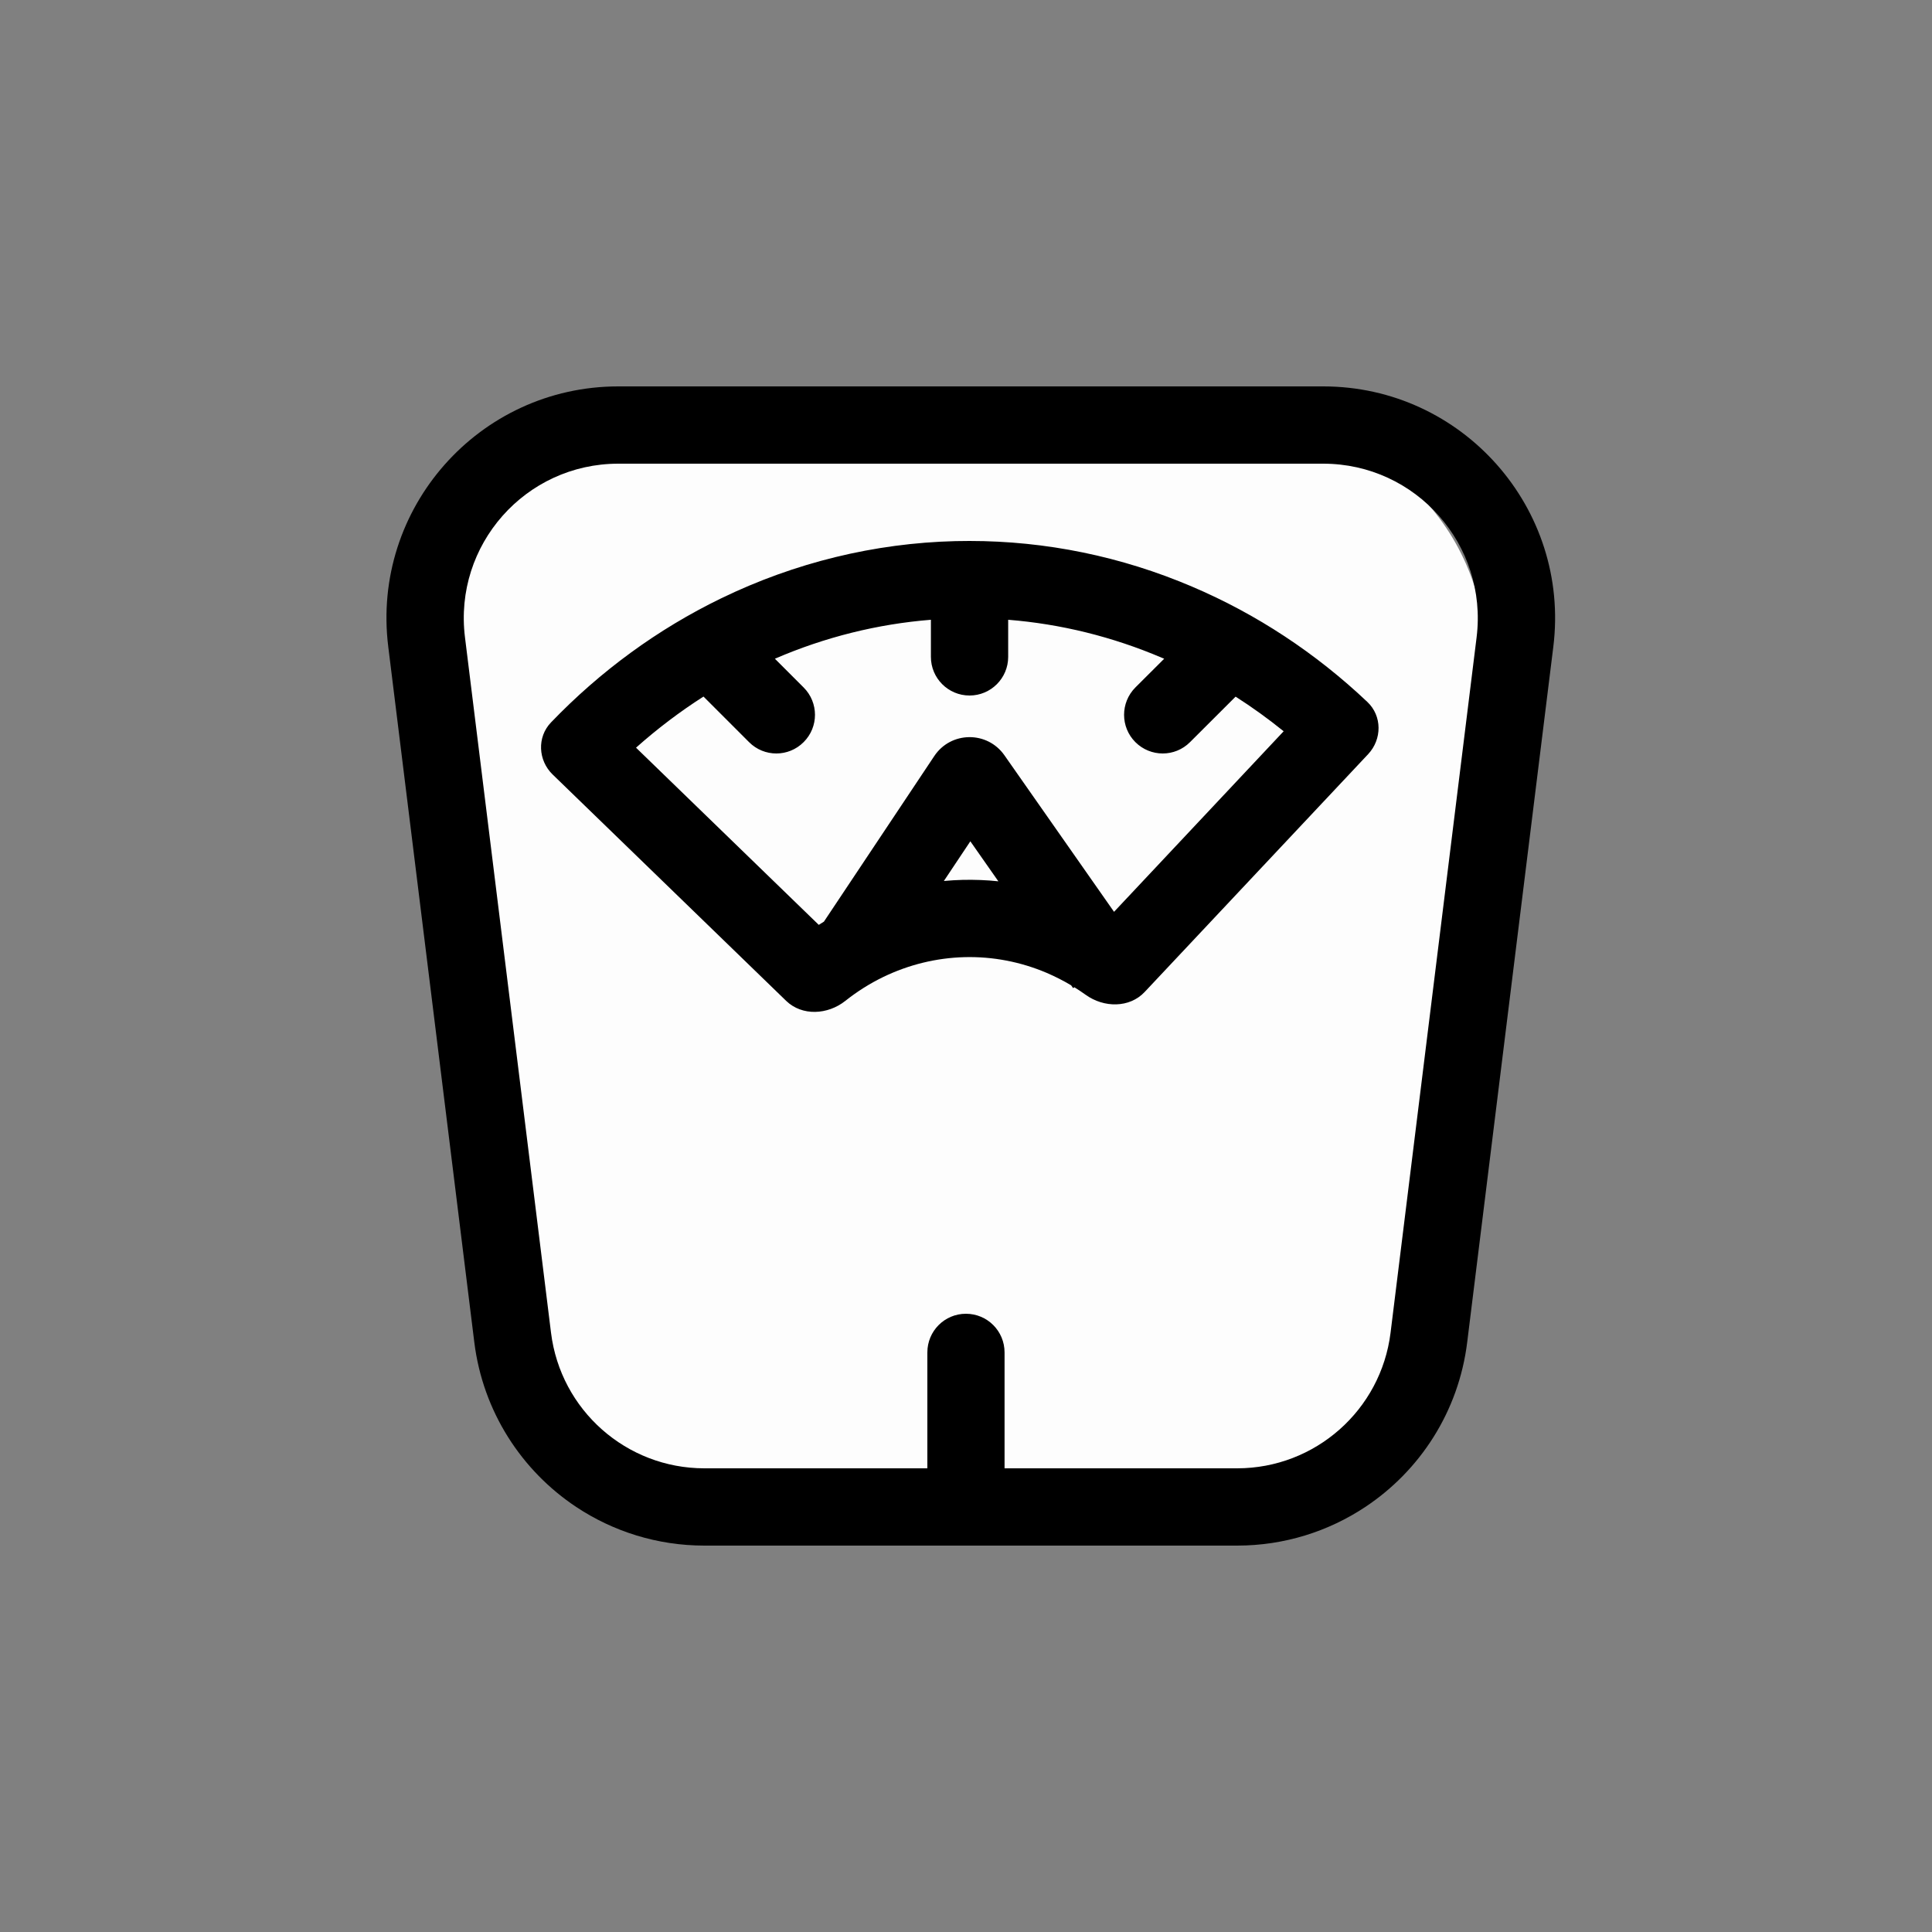 <svg width="24" height="24" viewBox="0 0 24 24" fill="none" xmlns="http://www.w3.org/2000/svg">
<rect x="0" y="0" width="24" height="24" fill="#808080" stroke="none"/>
<path d="M5.622 8.467C5.44 6.764 6.774 5.28 8.486 5.28H15.572C17.264 5.28 18.591 6.731 18.441 8.416L17.755 16.096C17.622 17.581 16.378 18.72 14.886 18.72H9.309C7.837 18.72 6.602 17.61 6.445 16.147L5.622 8.467Z" fill="#FDFDFD"/>
<path fill-rule="evenodd" clip-rule="evenodd" d="M5.892 16.674C5.999 17.535 6.479 18.269 7.158 18.72C7.616 19.024 8.165 19.2 8.75 19.2H15.368C15.954 19.2 16.502 19.024 16.96 18.72C17.64 18.269 18.12 17.535 18.226 16.674L19.296 8.033C19.508 6.316 18.168 4.8 16.437 4.8H7.681C5.95 4.8 4.61 6.316 4.823 8.033L5.892 16.674ZM7.681 5.76H16.437C17.591 5.76 18.484 6.77 18.343 7.916L17.274 16.556C17.155 17.517 16.337 18.24 15.368 18.24H8.75C7.781 18.24 6.964 17.517 6.845 16.556L5.776 7.916C5.634 6.77 6.527 5.76 7.681 5.76ZM15.349 8.654C15.555 8.785 15.754 8.929 15.946 9.084L13.839 11.327L12.477 9.382C12.264 9.078 11.812 9.083 11.606 9.392L10.235 11.449C10.213 11.462 10.192 11.475 10.171 11.489L7.901 9.288C8.165 9.053 8.445 8.841 8.739 8.653L9.305 9.219C9.492 9.407 9.796 9.407 9.983 9.219C10.171 9.032 10.171 8.728 9.983 8.54L9.626 8.183C10.246 7.915 10.9 7.752 11.564 7.699V8.16C11.564 8.425 11.779 8.64 12.044 8.64C12.309 8.64 12.524 8.425 12.524 8.16V7.699C13.177 7.751 13.821 7.91 14.433 8.171L14.462 8.183L14.104 8.54C13.917 8.728 13.917 9.032 14.104 9.219C14.292 9.407 14.596 9.407 14.783 9.219L15.349 8.654ZM13.487 12.358C13.441 12.325 13.394 12.294 13.346 12.264L13.331 12.275L13.306 12.24C13.209 12.182 13.108 12.131 13.004 12.086C12.68 11.948 12.332 11.881 11.983 11.89C11.633 11.899 11.289 11.983 10.971 12.137C10.804 12.218 10.646 12.318 10.5 12.434C10.283 12.606 9.965 12.625 9.766 12.433L6.866 9.622C6.684 9.446 6.669 9.157 6.845 8.974C7.459 8.335 8.173 7.814 8.956 7.434C9.872 6.989 10.863 6.747 11.869 6.722L12.044 6.72C12.991 6.72 13.93 6.912 14.81 7.288C15.609 7.628 16.345 8.113 16.986 8.72C17.17 8.894 17.169 9.183 16.996 9.368L14.22 12.322C14.031 12.524 13.712 12.52 13.487 12.358ZM12.054 10.451L12.402 10.948C12.255 10.932 12.107 10.927 11.959 10.93C11.881 10.932 11.802 10.937 11.725 10.944L12.054 10.451Z" fill="black"/>
<path fill-rule="evenodd" clip-rule="evenodd" d="M11.999 16.32C12.265 16.32 12.479 16.535 12.479 16.8V18.72C12.479 18.985 12.265 19.2 11.999 19.2C11.734 19.2 11.52 18.985 11.52 18.72V16.8C11.52 16.535 11.734 16.32 11.999 16.32Z" fill="black"/>
</svg>

